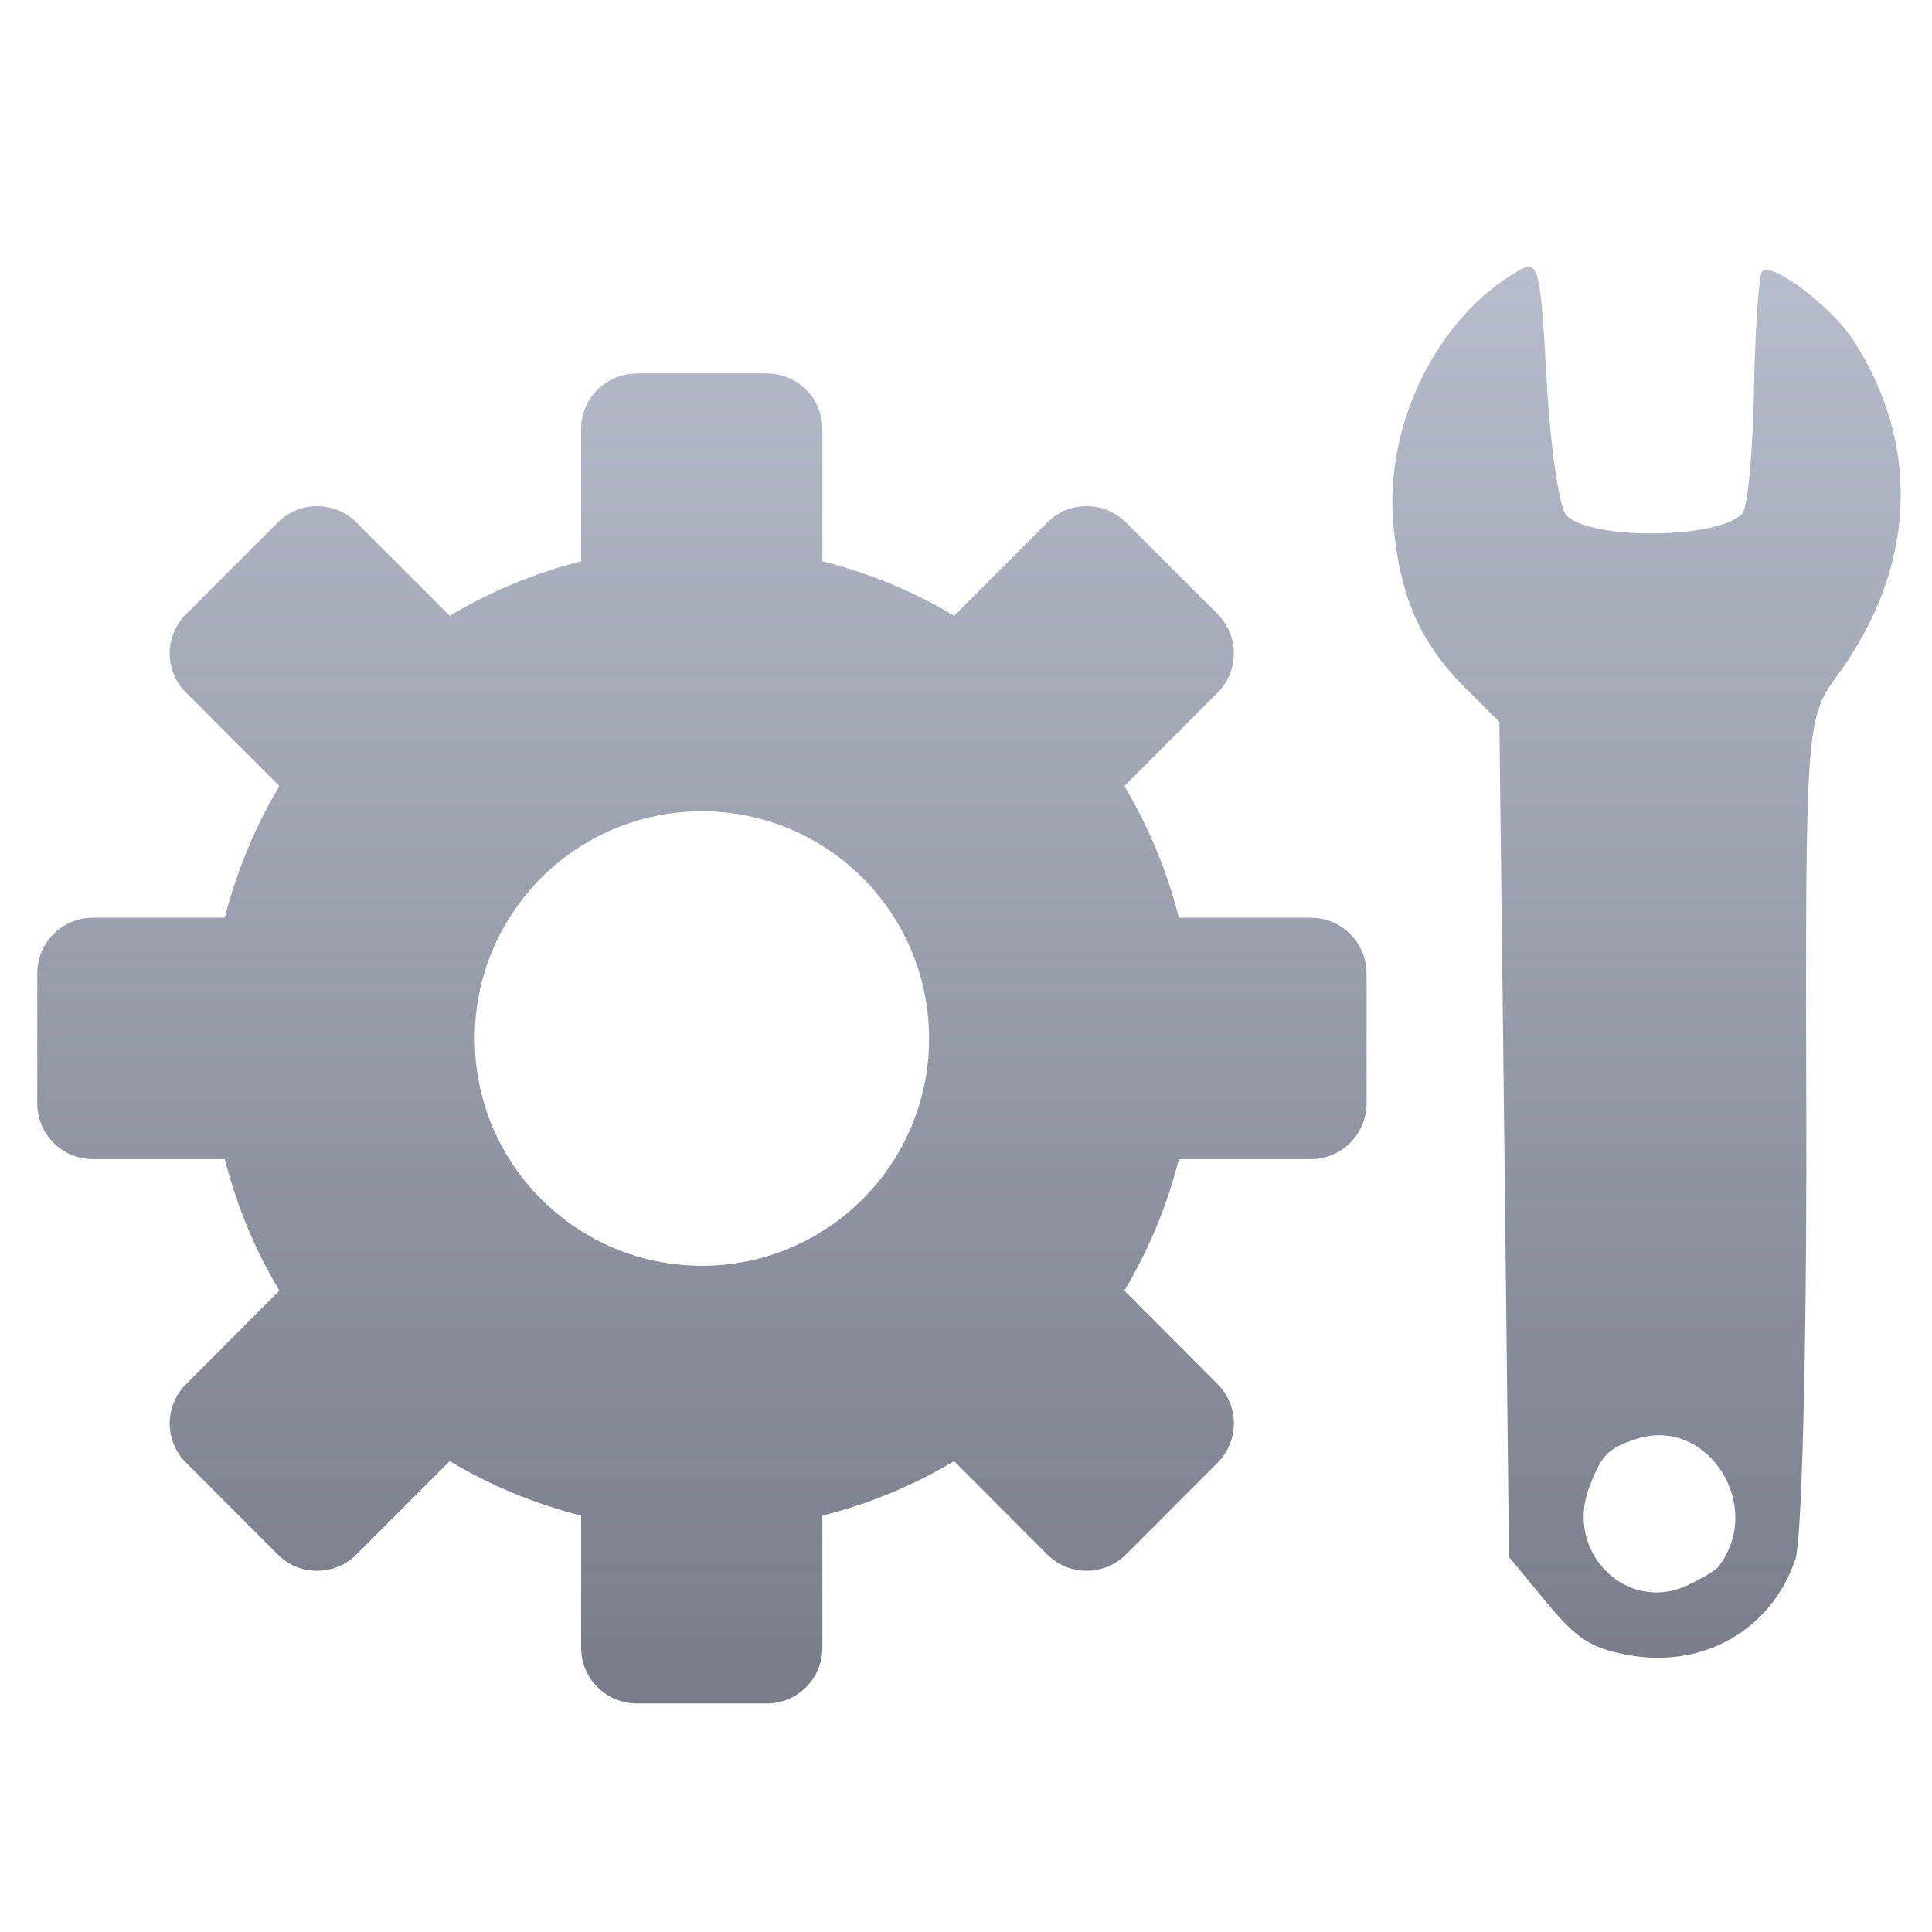 <svg xmlns="http://www.w3.org/2000/svg" xmlns:xlink="http://www.w3.org/1999/xlink" width="64" height="64" viewBox="0 0 64 64" version="1.1"><defs><linearGradient id="linear0" gradientUnits="userSpaceOnUse" x1="0" y1="0" x2="0" y2="1" gradientTransform="matrix(60.828,0,0,62.552,1.624,1.165)"><stop offset="0" style="stop-color:#c1c6d6;stop-opacity:1;"/><stop offset="1" style="stop-color:#6f7380;stop-opacity:1;"/></linearGradient><linearGradient id="linear1" gradientUnits="userSpaceOnUse" x1="0" y1="0" x2="0" y2="1" gradientTransform="matrix(60.828,0,0,62.552,1.624,1.165)"><stop offset="0" style="stop-color:#c1c6d6;stop-opacity:1;"/><stop offset="1" style="stop-color:#6f7380;stop-opacity:1;"/></linearGradient></defs><g id="surface1"><path style=" stroke:none;fill-rule:nonzero;fill:url(#linear0);" d="M 21.105 12.371 C 20.078 12.371 19.25 13.191 19.25 14.215 L 19.25 18.594 C 17.707 18.984 16.238 19.594 14.898 20.398 L 11.809 17.309 C 11.086 16.586 9.918 16.586 9.199 17.309 L 6.168 20.34 C 5.438 21.066 5.438 22.23 6.168 22.949 L 9.254 26.039 C 8.453 27.383 7.84 28.852 7.445 30.402 L 3.078 30.402 C 2.051 30.402 1.234 31.227 1.234 32.25 L 1.234 36.551 C 1.234 37.566 2.051 38.398 3.078 38.398 L 7.445 38.398 C 7.84 39.949 8.453 41.418 9.254 42.754 L 6.168 45.848 C 5.438 46.57 5.438 47.738 6.168 48.457 L 9.199 51.492 C 9.918 52.215 11.086 52.215 11.809 51.492 L 14.898 48.402 C 16.238 49.203 17.707 49.816 19.25 50.207 L 19.25 54.582 C 19.25 55.602 20.078 56.43 21.105 56.43 L 25.395 56.43 C 26.422 56.43 27.242 55.602 27.242 54.582 L 27.242 50.207 C 28.801 49.816 30.27 49.203 31.605 48.402 L 34.691 51.492 C 35.414 52.215 36.578 52.215 37.301 51.492 L 40.332 48.457 C 41.055 47.734 41.055 46.57 40.332 45.848 L 37.246 42.754 C 38.047 41.418 38.66 39.949 39.051 38.398 L 43.426 38.398 C 44.441 38.398 45.27 37.566 45.27 36.551 L 45.27 32.25 C 45.27 31.227 44.441 30.402 43.426 30.402 L 39.051 30.402 C 38.66 28.852 38.047 27.383 37.246 26.039 L 40.332 22.949 C 41.055 22.23 41.055 21.062 40.332 20.34 L 37.301 17.309 C 36.578 16.586 35.41 16.586 34.691 17.309 L 31.605 20.398 C 30.27 19.594 28.801 18.984 27.242 18.594 L 27.242 14.215 C 27.242 13.191 26.422 12.371 25.395 12.371 Z M 23.254 26.875 C 27.406 26.875 30.777 30.242 30.777 34.406 C 30.777 38.559 27.406 41.93 23.254 41.93 C 19.094 41.93 15.727 38.559 15.727 34.406 C 15.727 30.242 19.094 26.875 23.254 26.875 Z M 23.254 26.875 "/><path style=" stroke:none;fill-rule:nonzero;fill:url(#linear1);" d="M 59.477 51.648 C 59.688 51.027 59.855 44.52 59.836 37.176 C 59.805 23.973 59.816 23.801 60.887 22.344 C 63.469 18.801 63.656 14.754 61.387 11.258 C 60.668 10.152 58.688 8.66 58.375 8.988 C 58.262 9.102 58.141 10.887 58.102 12.938 C 58.062 14.996 57.895 16.832 57.715 17.016 C 56.914 17.859 52.715 17.902 51.891 17.074 C 51.652 16.832 51.359 14.82 51.234 12.598 C 51.027 8.793 50.965 8.578 50.273 8.984 C 47.609 10.531 45.879 14.023 46.152 17.309 C 46.352 19.695 47.031 21.27 48.488 22.738 L 49.668 23.914 L 49.832 37.75 L 49.988 51.578 L 51.211 53.059 C 52.23 54.289 52.676 54.582 53.883 54.816 C 56.398 55.297 58.672 54.012 59.477 51.648 Z M 55.887 52.52 C 53.871 53.453 51.828 51.406 52.645 49.273 C 53.055 48.188 53.262 47.98 54.203 47.668 C 56.574 46.891 58.492 49.926 56.902 51.926 C 56.812 52.031 56.363 52.297 55.887 52.52 Z M 55.887 52.52 "/></g></svg>
